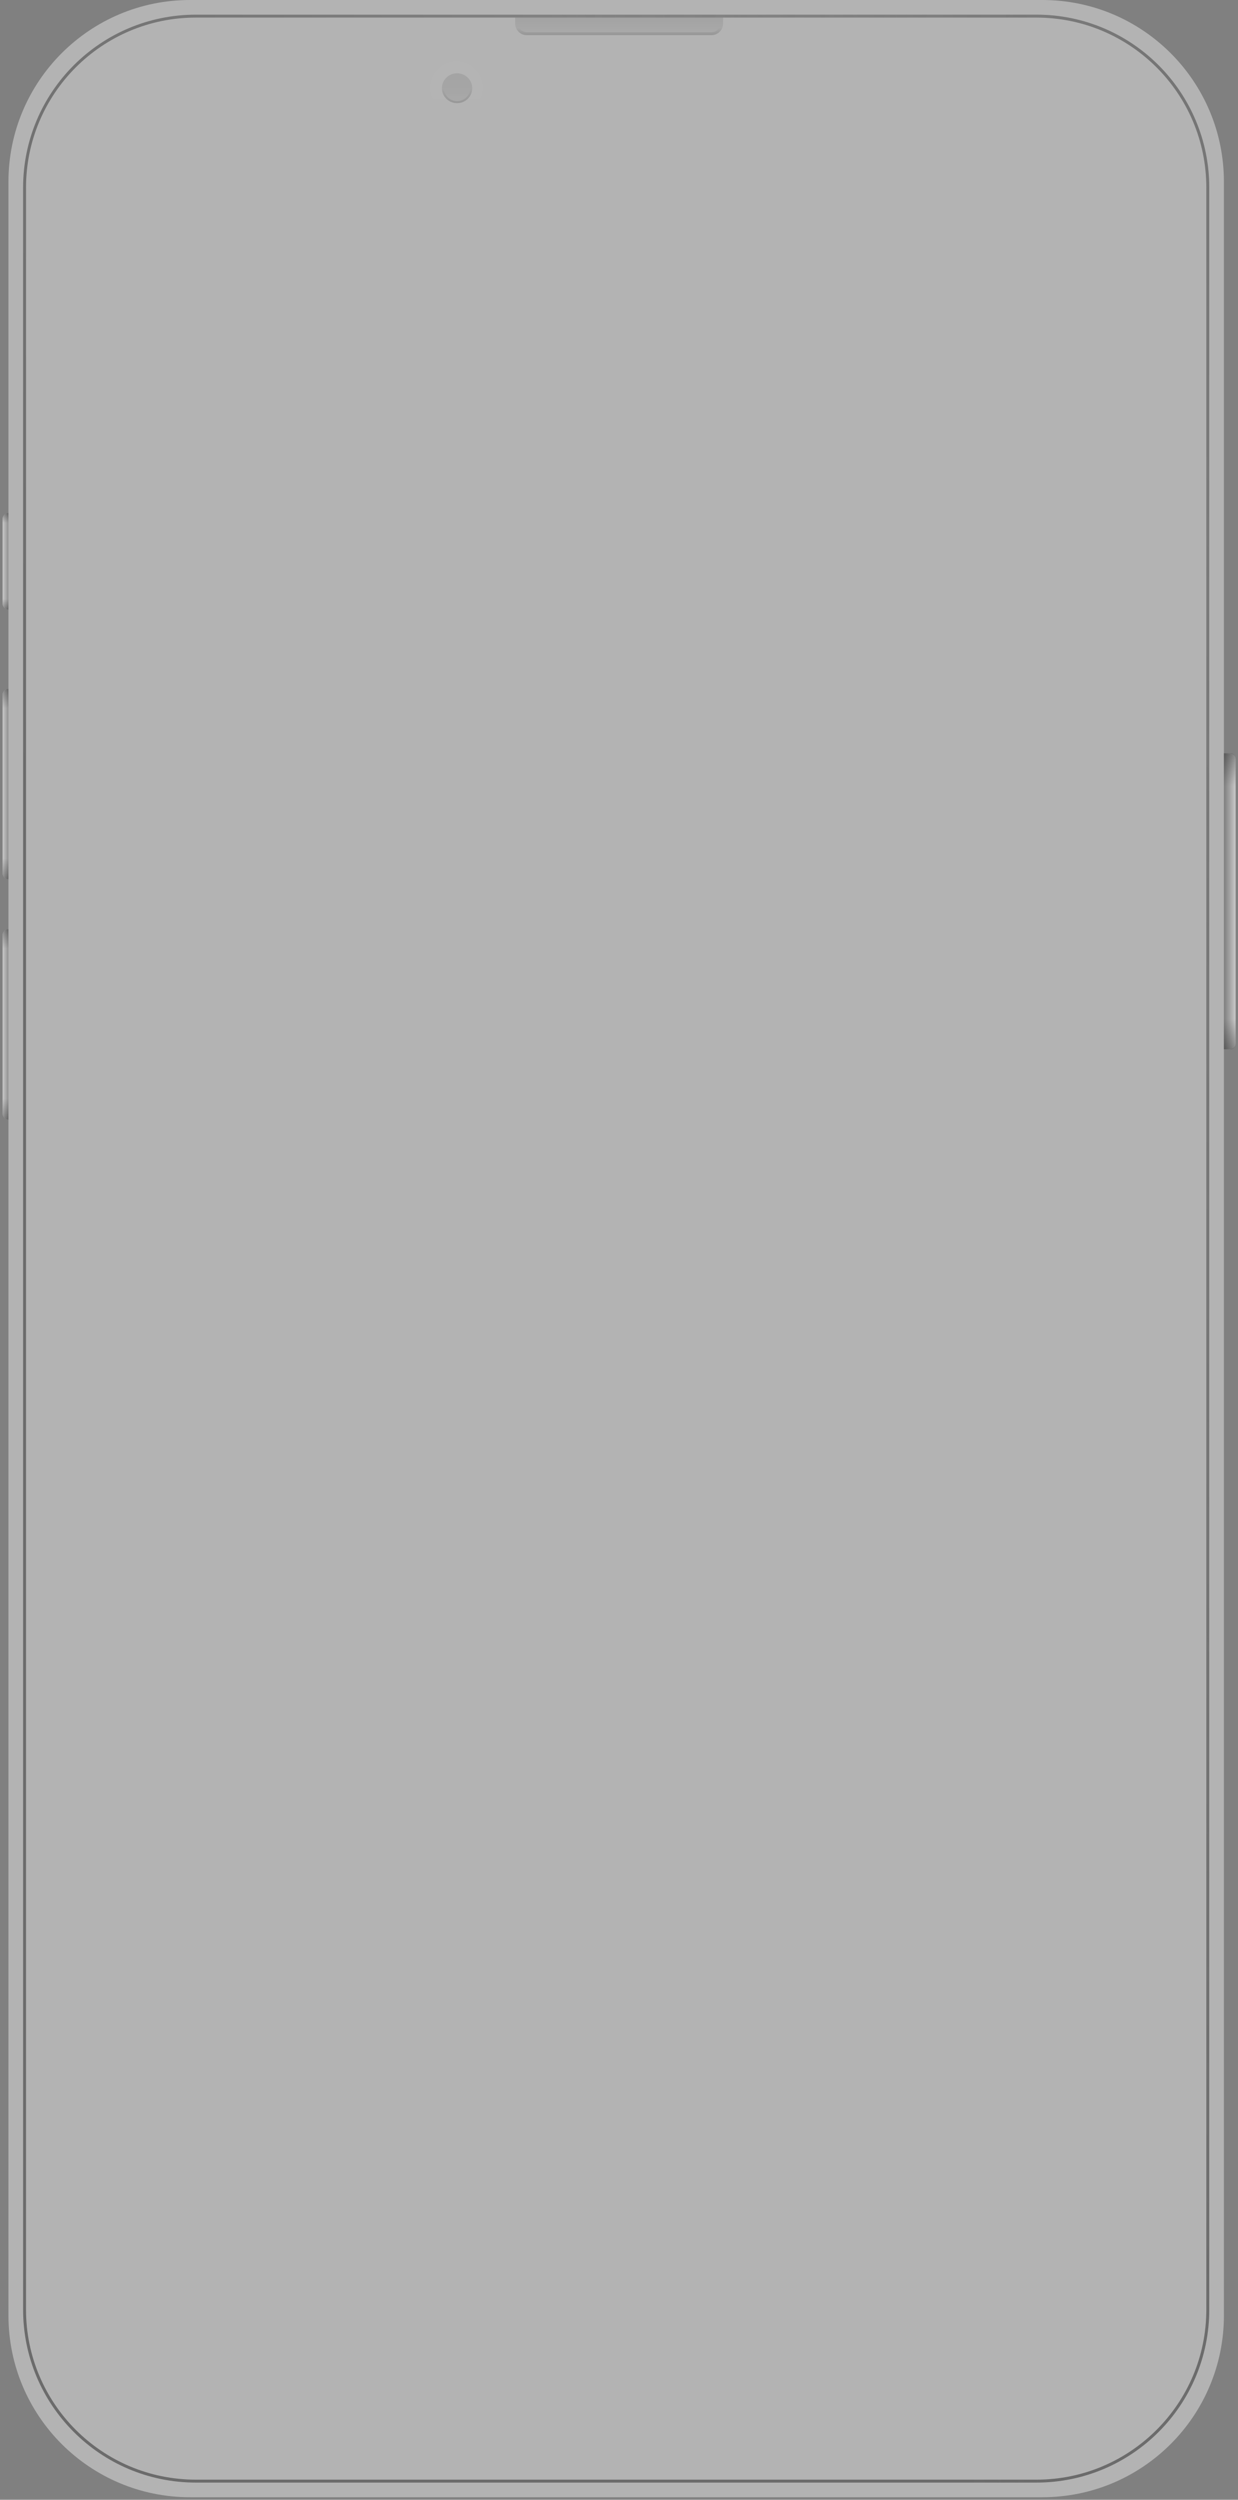 <svg width="439" height="886" viewBox="0 0 439 886" fill="none" xmlns="http://www.w3.org/2000/svg">
<rect x="0" y="0" width="439" height="886" fill="#808080" stroke="none"/>
<path fill-rule="evenodd" clip-rule="evenodd" d="M3 64.409C3 28.837 31.828 0 67.39 0H369.61C405.171 0 434 28.837 434 64.409V266.984H436.077C437.224 266.984 438.154 267.915 438.154 269.062V369.831C438.154 370.978 437.224 371.908 436.077 371.908H434V820.691C434 856.263 405.171 885.1 369.61 885.1H67.39C31.828 885.1 3 856.263 3 820.691V396.841C1.853 396.841 0.923 395.91 0.923 394.763V331.393C0.923 330.246 1.853 329.315 3 329.315V311.655C1.853 311.655 0.923 310.725 0.923 309.577V246.207C0.923 245.06 1.853 244.13 3 244.13V216.081C1.853 216.081 0.923 215.151 0.923 214.003V183.876C0.923 182.729 1.853 181.799 3 181.799V64.409Z" fill="#B3B3B3"/>
<mask id="mask0_196_4316" style="mask-type:alpha" maskUnits="userSpaceOnUse" x="0" y="0" width="439" height="886">
<path fill-rule="evenodd" clip-rule="evenodd" d="M3 64.409C3 28.837 31.829 0 67.391 0H369.61C405.172 0 434 28.837 434 64.409V266.984H436.077C437.224 266.984 438.154 267.915 438.154 269.062V369.831C438.154 370.978 437.224 371.908 436.077 371.908H434V820.691C434 856.263 405.172 885.1 369.61 885.1H67.391C31.829 885.1 3 856.263 3 820.691V396.841C1.853 396.841 0.923 395.91 0.923 394.763V331.393C0.923 330.246 1.853 329.315 3 329.315V311.655C1.853 311.655 0.923 310.725 0.923 309.577V246.207C0.923 245.06 1.853 244.13 3 244.13V216.081C1.853 216.081 0.923 215.151 0.923 214.003V183.876C0.923 182.729 1.853 181.799 3 181.799V64.409Z" fill="#76D7FA"/>
</mask>
<g mask="url(#mask0_196_4316)">
<g style="mix-blend-mode:overlay" opacity="0.4">
<path fill-rule="evenodd" clip-rule="evenodd" d="M367.533 6.233H69.468C36.2 6.233 9.231 33.209 9.231 66.487V818.614C9.231 851.891 36.2 878.867 69.468 878.867H367.533C400.8 878.867 427.769 851.891 427.769 818.614V66.487C427.769 33.209 400.8 6.233 367.533 6.233ZM69.468 5.194C35.627 5.194 8.193 32.636 8.193 66.487V818.614C8.193 852.464 35.627 879.906 69.468 879.906H367.533C401.374 879.906 428.807 852.464 428.807 818.614V66.487C428.807 32.636 401.374 5.194 367.533 5.194H69.468Z" fill="url(#paint0_radial_196_4316)"/>
</g>
<g style="mix-blend-mode:overlay" opacity="0.3">
<path fill-rule="evenodd" clip-rule="evenodd" d="M367.533 6.233H69.468C36.2 6.233 9.231 33.209 9.231 66.487V818.614C9.231 851.891 36.2 878.867 69.468 878.867H367.533C400.8 878.867 427.769 851.891 427.769 818.614V66.487C427.769 33.209 400.8 6.233 367.533 6.233ZM69.468 5.194C35.627 5.194 8.193 32.636 8.193 66.487V818.614C8.193 852.464 35.627 879.906 69.468 879.906H367.533C401.374 879.906 428.807 852.464 428.807 818.614V66.487C428.807 32.636 401.374 5.194 367.533 5.194H69.468Z" fill="url(#paint1_linear_196_4316)"/>
</g>
</g>
<g style="mix-blend-mode:overlay">
<path d="M438.154 369.831C438.154 370.978 437.41 371.908 436.493 371.908L434 371.908L434 266.984L436.493 266.984C437.41 266.984 438.154 267.915 438.154 269.062L438.154 369.831Z" fill="url(#paint2_linear_196_4316)" fill-opacity="0.3"/>
<path d="M438.154 369.831C438.154 370.978 437.41 371.908 436.493 371.908L434 371.908L434 266.984L436.493 266.984C437.41 266.984 438.154 267.915 438.154 269.062L438.154 369.831Z" fill="url(#paint3_linear_196_4316)" fill-opacity="0.3"/>
<path d="M0.923 331.393C0.923 330.246 1.853 329.315 3 329.315V396.841C1.853 396.841 0.923 395.91 0.923 394.763V331.393Z" fill="url(#paint4_linear_196_4316)" fill-opacity="0.3"/>
<path d="M0.923 331.393C0.923 330.246 1.853 329.315 3 329.315V396.841C1.853 396.841 0.923 395.91 0.923 394.763V331.393Z" fill="url(#paint5_linear_196_4316)" fill-opacity="0.3"/>
<path d="M0.923 246.208C0.923 245.06 1.853 244.13 3 244.13V311.655C1.853 311.655 0.923 310.725 0.923 309.577V246.208Z" fill="url(#paint6_linear_196_4316)" fill-opacity="0.3"/>
<path d="M0.923 246.208C0.923 245.06 1.853 244.13 3 244.13V311.655C1.853 311.655 0.923 310.725 0.923 309.577V246.208Z" fill="url(#paint7_linear_196_4316)" fill-opacity="0.3"/>
<path d="M0.923 183.877C0.923 182.729 1.853 181.799 3 181.799V216.081C1.853 216.081 0.923 215.151 0.923 214.003V183.877Z" fill="url(#paint8_linear_196_4316)" fill-opacity="0.3"/>
<path d="M0.923 183.877C0.923 182.729 1.853 181.799 3 181.799V216.081C1.853 216.081 0.923 215.151 0.923 214.003V183.877Z" fill="url(#paint9_linear_196_4316)" fill-opacity="0.3"/>
</g>
<g style="mix-blend-mode:multiply" opacity="0.2">
<path opacity="0.5" d="M182.669 6.233H256.407V8.311C256.407 10.606 254.547 12.466 252.253 12.466H186.824C184.529 12.466 182.669 10.606 182.669 8.311V6.233Z" fill="url(#paint10_linear_196_4316)"/>
<g style="mix-blend-mode:soft-light">
<path fill-rule="evenodd" clip-rule="evenodd" d="M255.369 7.272H183.709V8.311C183.709 10.032 185.104 11.427 186.824 11.427H252.253C253.974 11.427 255.369 10.032 255.369 8.311V7.272ZM182.67 6.233V8.311C182.67 10.606 184.53 12.466 186.824 12.466H252.253C254.548 12.466 256.408 10.606 256.408 8.311V6.233H182.67Z" fill="url(#paint11_linear_196_4316)"/>
</g>
<g style="mix-blend-mode:lighten" opacity="0.1">
<path d="M171.246 31.165C171.246 36.329 167.061 40.515 161.899 40.515C156.737 40.515 152.552 36.329 152.552 31.165C152.552 26.001 156.737 21.815 161.899 21.815C167.061 21.815 171.246 26.001 171.246 31.165Z" fill="url(#paint12_linear_196_4316)"/>
</g>
<path opacity="0.5" d="M167.456 31.265C167.456 34.188 165.05 36.559 162.081 36.559C159.113 36.559 156.706 34.188 156.706 31.265C156.706 28.341 159.113 25.971 162.081 25.971C165.05 25.971 167.456 28.341 167.456 31.265Z" fill="url(#paint13_linear_196_4316)"/>
<g style="mix-blend-mode:soft-light">
<path fill-rule="evenodd" clip-rule="evenodd" d="M162.081 35.851C164.653 35.851 166.738 33.798 166.738 31.265C166.738 28.732 164.653 26.679 162.081 26.679C159.51 26.679 157.425 28.732 157.425 31.265C157.425 33.798 159.51 35.851 162.081 35.851ZM162.081 36.559C165.05 36.559 167.456 34.188 167.456 31.265C167.456 28.341 165.05 25.971 162.081 25.971C159.113 25.971 156.706 28.341 156.706 31.265C156.706 34.188 159.113 36.559 162.081 36.559Z" fill="url(#paint14_linear_196_4316)"/>
</g>
</g>
<mask id="mask1_196_4316" style="mask-type:alpha" maskUnits="userSpaceOnUse" x="24" y="21" width="390" height="844">
<clipPath id="clipPath">
<path fill-rule="evenodd" clip-rule="evenodd" d="M67.68 21C43.556 21 24 40.545 24 64.655V821.345C24 845.455 43.556 865 67.68 865H370.32C394.444 865 414 845.455 414 821.345V64.655C414 40.545 394.444 21 370.32 21H304.713C300.64 21 299.6 23.595 299.6 27.608C299.6 40.319 296.48 52.702 277.612 52.702H160.389C141.52 52.702 138.4 40.319 138.4 27.608C138.4 23.595 137.36 21 133.287 21H67.68Z" fill="#C4C4C4"/>
</clipPath>
</mask>
<g mask="url(#mask1_196_4316)">
<rect x="24" y="21" width="390" height="844" rx="4" fill="white"/>
</g>
<defs>
<radialGradient id="paint0_radial_196_4316" cx="0" cy="0" r="1" gradientUnits="userSpaceOnUse" gradientTransform="translate(428.807 158.686) rotate(156.405) scale(439.812 965.784)">
<stop stop-color="#636363"/>
<stop offset="1"/>
</radialGradient>
<linearGradient id="paint1_linear_196_4316" x1="224.776" y1="194.444" x2="428.825" y2="159.463" gradientUnits="userSpaceOnUse">
<stop stop-color="#636363" stop-opacity="0"/>
<stop offset="1" stop-color="#3D3D3D"/>
</linearGradient>
<linearGradient id="paint2_linear_196_4316" x1="434" y1="334.125" x2="438.154" y2="334.125" gradientUnits="userSpaceOnUse">
<stop/>
<stop offset="1" stop-color="white"/>
</linearGradient>
<linearGradient id="paint3_linear_196_4316" x1="436.077" y1="371.908" x2="436.077" y2="266.984" gradientUnits="userSpaceOnUse">
<stop/>
<stop offset="0.102" stop-opacity="0"/>
<stop offset="0.89" stop-opacity="0"/>
<stop offset="1"/>
</linearGradient>
<linearGradient id="paint4_linear_196_4316" x1="3.72" y1="353.631" x2="0.923" y2="353.631" gradientUnits="userSpaceOnUse">
<stop/>
<stop offset="1" stop-color="white"/>
</linearGradient>
<linearGradient id="paint5_linear_196_4316" x1="1.961" y1="329.315" x2="1.961" y2="396.841" gradientUnits="userSpaceOnUse">
<stop/>
<stop offset="0.102" stop-opacity="0"/>
<stop offset="0.89" stop-opacity="0"/>
<stop offset="1"/>
</linearGradient>
<linearGradient id="paint6_linear_196_4316" x1="3.72" y1="268.446" x2="0.923" y2="268.446" gradientUnits="userSpaceOnUse">
<stop/>
<stop offset="1" stop-color="white"/>
</linearGradient>
<linearGradient id="paint7_linear_196_4316" x1="1.961" y1="244.13" x2="1.961" y2="311.655" gradientUnits="userSpaceOnUse">
<stop/>
<stop offset="0.102" stop-opacity="0"/>
<stop offset="0.89" stop-opacity="0"/>
<stop offset="1"/>
</linearGradient>
<linearGradient id="paint8_linear_196_4316" x1="3.72" y1="194.144" x2="0.923" y2="194.144" gradientUnits="userSpaceOnUse">
<stop/>
<stop offset="1" stop-color="white"/>
</linearGradient>
<linearGradient id="paint9_linear_196_4316" x1="1.961" y1="181.799" x2="1.961" y2="216.081" gradientUnits="userSpaceOnUse">
<stop/>
<stop offset="0.102" stop-opacity="0"/>
<stop offset="0.89" stop-opacity="0"/>
<stop offset="1"/>
</linearGradient>
<linearGradient id="paint10_linear_196_4316" x1="219.538" y1="6.233" x2="219.538" y2="12.466" gradientUnits="userSpaceOnUse">
<stop stop-color="#121212"/>
<stop offset="1" stop-color="#585858"/>
</linearGradient>
<linearGradient id="paint11_linear_196_4316" x1="215.248" y1="12.466" x2="215.248" y2="9.869" gradientUnits="userSpaceOnUse">
<stop stop-color="#2A2A2A"/>
<stop offset="1" stop-opacity="0"/>
</linearGradient>
<linearGradient id="paint12_linear_196_4316" x1="161.899" y1="21.815" x2="161.899" y2="40.515" gradientUnits="userSpaceOnUse">
<stop stop-color="white"/>
<stop offset="1" stop-color="white" stop-opacity="0"/>
</linearGradient>
<linearGradient id="paint13_linear_196_4316" x1="162.081" y1="25.971" x2="162.081" y2="36.559" gradientUnits="userSpaceOnUse">
<stop stop-color="#121212"/>
<stop offset="1" stop-color="#464646"/>
</linearGradient>
<linearGradient id="paint14_linear_196_4316" x1="161.524" y1="36.683" x2="161.524" y2="26.068" gradientUnits="userSpaceOnUse">
<stop stop-color="#2A2A2A"/>
<stop offset="0.493" stop-opacity="0"/>
</linearGradient>
</defs>
</svg>
